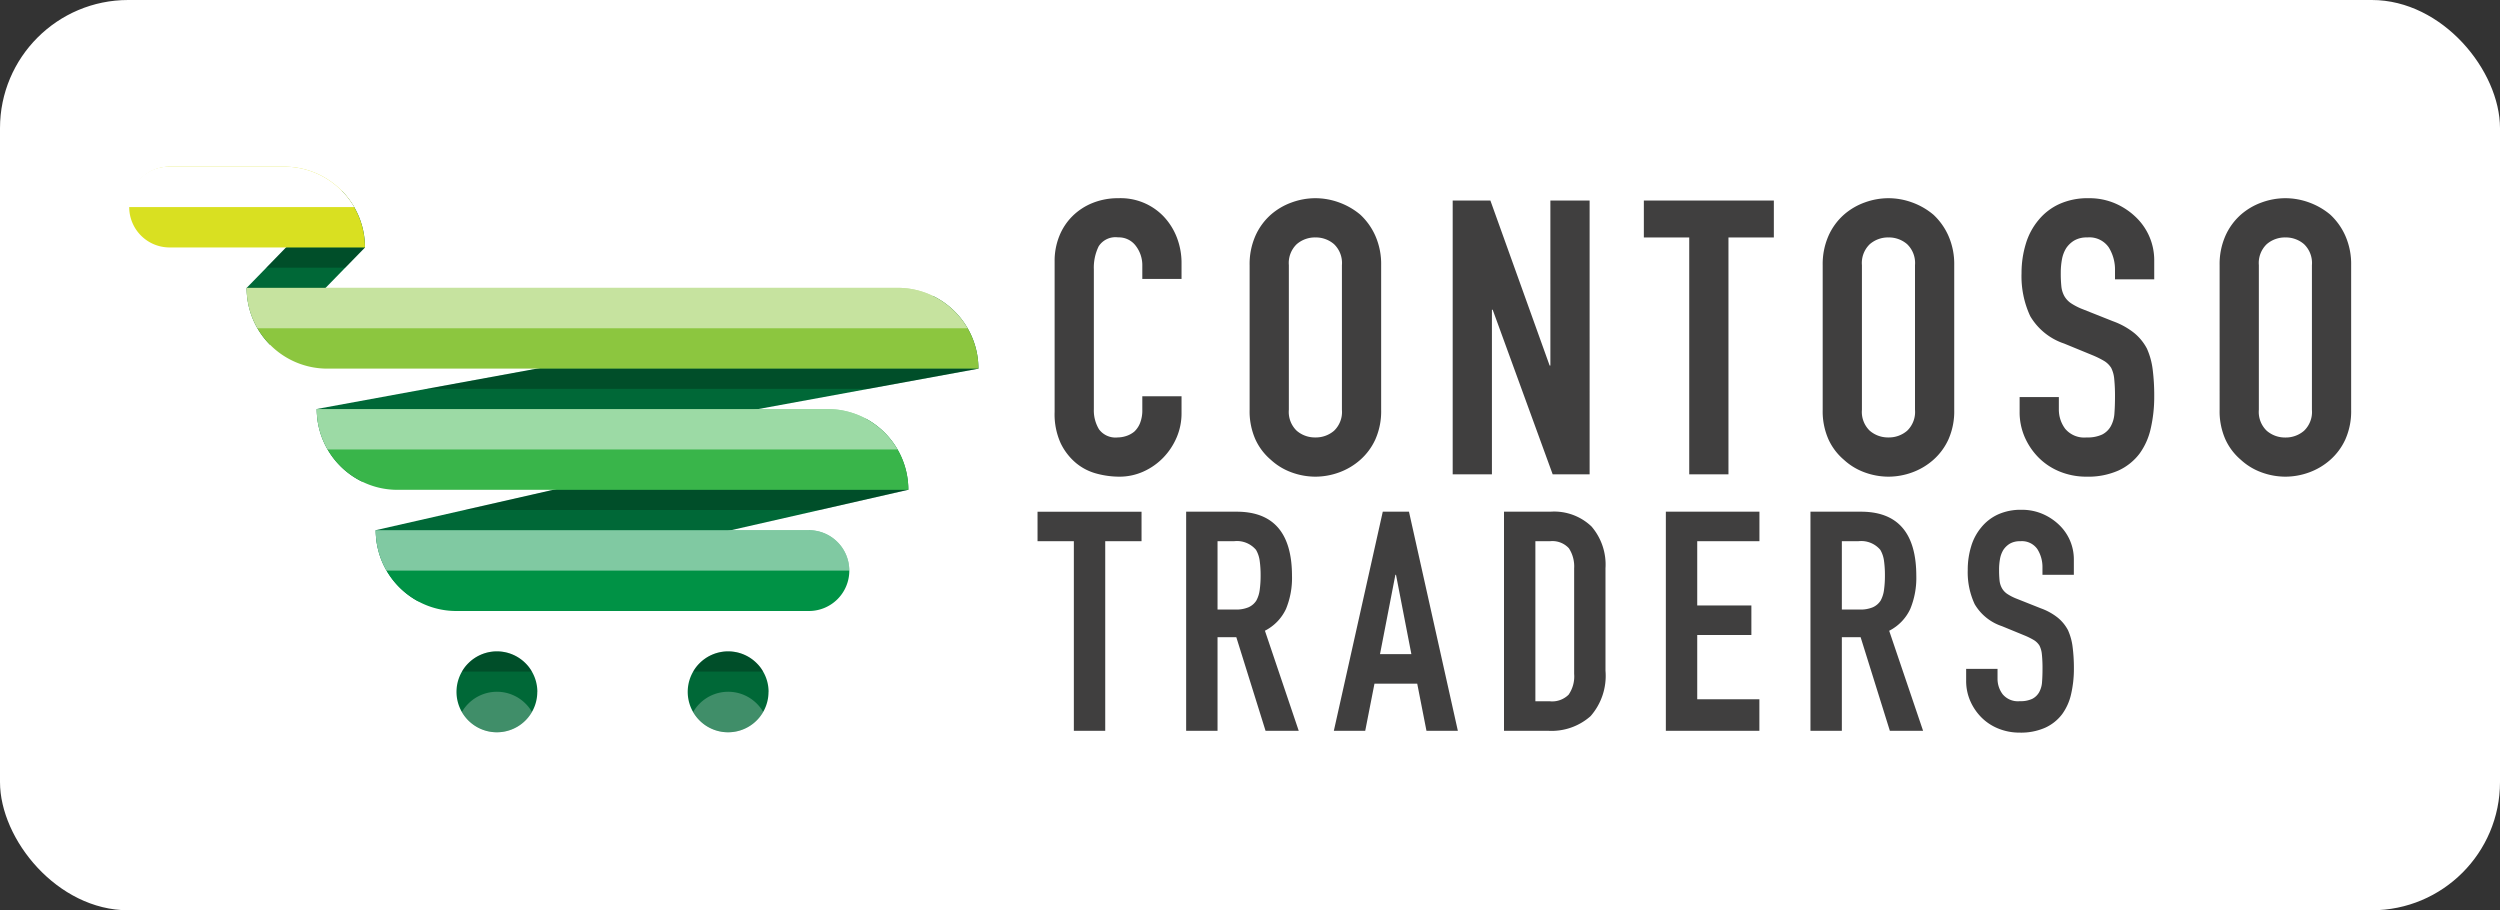 <svg xmlns="http://www.w3.org/2000/svg" width="195" height="71" viewBox="0 0 195 71"><rect x="0" y="0" width="195" height="71" fill="#333333" stroke="none"/><defs><style>.a,.e,.h,.j{fill:#fff;}.b{fill:#302f2f;opacity:0.92;}.c,.e,.f,.h,.j{isolation:isolate;}.d{fill:#006837;}.e,.f{opacity:0.25;}.e,.h,.j{mix-blend-mode:overlay;}.f{mix-blend-mode:multiply;}.g{fill:#d9e021;}.i{fill:#8cc63f;}.j{opacity:0.5;}.k{fill:#39b54a;}.l{fill:#009245;}</style></defs><g transform="translate(-78 -20)"><rect class="a" width="195" height="71" rx="10" transform="translate(78 20)"/><g transform="translate(20 7)"><path class="b" d="M11.16-6.09v1.32a4.756,4.756,0,0,1-.375,1.875A5.187,5.187,0,0,1,9.75-1.32,4.99,4.99,0,0,1,8.2-.225,4.523,4.523,0,0,1,6.3.18,6.851,6.851,0,0,1,4.53-.06,4.187,4.187,0,0,1,2.91-.9,4.645,4.645,0,0,1,1.725-2.445,5.47,5.47,0,0,1,1.26-4.86V-16.62a5.2,5.2,0,0,1,.36-1.95,4.589,4.589,0,0,1,1.02-1.56,4.742,4.742,0,0,1,1.575-1.035A5.292,5.292,0,0,1,6.24-21.54a4.64,4.64,0,0,1,3.51,1.41A5.009,5.009,0,0,1,10.785-18.5a5.522,5.522,0,0,1,.375,2.055v1.2H8.1v-1.02a2.477,2.477,0,0,0-.51-1.56,1.652,1.652,0,0,0-1.38-.66,1.554,1.554,0,0,0-1.515.7A3.778,3.778,0,0,0,4.32-15.99V-5.07a2.828,2.828,0,0,0,.405,1.56,1.6,1.6,0,0,0,1.455.63,2.222,2.222,0,0,0,.645-.105A1.924,1.924,0,0,0,7.47-3.33a1.831,1.831,0,0,0,.45-.66A2.674,2.674,0,0,0,8.1-5.04V-6.09Zm5.31-10.23a5.457,5.457,0,0,1,.45-2.28,4.818,4.818,0,0,1,1.2-1.65,5.073,5.073,0,0,1,1.635-.96,5.4,5.4,0,0,1,1.845-.33,5.4,5.4,0,0,1,1.845.33,5.438,5.438,0,0,1,1.665.96,5.023,5.023,0,0,1,1.17,1.65,5.457,5.457,0,0,1,.45,2.28V-5.04a5.408,5.408,0,0,1-.45,2.31,4.766,4.766,0,0,1-1.17,1.59,5.144,5.144,0,0,1-1.665.99A5.4,5.4,0,0,1,21.6.18a5.4,5.4,0,0,1-1.845-.33,4.814,4.814,0,0,1-1.635-.99,4.58,4.58,0,0,1-1.2-1.59,5.408,5.408,0,0,1-.45-2.31ZM19.53-5.04A2.034,2.034,0,0,0,20.145-3.4,2.169,2.169,0,0,0,21.6-2.88,2.169,2.169,0,0,0,23.055-3.4,2.034,2.034,0,0,0,23.67-5.04V-16.32a2.034,2.034,0,0,0-.615-1.635A2.169,2.169,0,0,0,21.6-18.48a2.169,2.169,0,0,0-1.455.525,2.034,2.034,0,0,0-.615,1.635ZM32.31,0V-21.36h2.94L39.87-8.49h.06V-21.36h3.06V0H40.11L35.43-12.84h-.06V0ZM50.76,0V-18.48H47.22v-2.88H57.36v2.88H53.82V0ZM61.17-16.32a5.457,5.457,0,0,1,.45-2.28,4.818,4.818,0,0,1,1.2-1.65,5.073,5.073,0,0,1,1.635-.96,5.4,5.4,0,0,1,1.845-.33,5.4,5.4,0,0,1,1.845.33,5.438,5.438,0,0,1,1.665.96,5.023,5.023,0,0,1,1.17,1.65,5.457,5.457,0,0,1,.45,2.28V-5.04a5.408,5.408,0,0,1-.45,2.31,4.766,4.766,0,0,1-1.17,1.59,5.144,5.144,0,0,1-1.665.99A5.4,5.4,0,0,1,66.3.18a5.4,5.4,0,0,1-1.845-.33,4.814,4.814,0,0,1-1.635-.99,4.58,4.58,0,0,1-1.2-1.59,5.408,5.408,0,0,1-.45-2.31ZM64.23-5.04A2.034,2.034,0,0,0,64.845-3.4,2.169,2.169,0,0,0,66.3-2.88,2.169,2.169,0,0,0,67.755-3.4,2.034,2.034,0,0,0,68.37-5.04V-16.32a2.034,2.034,0,0,0-.615-1.635A2.169,2.169,0,0,0,66.3-18.48a2.169,2.169,0,0,0-1.455.525,2.034,2.034,0,0,0-.615,1.635Zm22.8-10.17H83.97v-.69a3.267,3.267,0,0,0-.495-1.815,1.831,1.831,0,0,0-1.665-.765,1.925,1.925,0,0,0-1.02.24,2.012,2.012,0,0,0-.63.6,2.538,2.538,0,0,0-.33.885,5.778,5.778,0,0,0-.09,1.035,10.144,10.144,0,0,0,.045,1.05,1.993,1.993,0,0,0,.225.75,1.668,1.668,0,0,0,.525.57,4.823,4.823,0,0,0,.945.48l2.34.93a5.8,5.8,0,0,1,1.65.915,3.955,3.955,0,0,1,.99,1.215,5.679,5.679,0,0,1,.45,1.635,16.181,16.181,0,0,1,.12,2.085,10.994,10.994,0,0,1-.27,2.5,5.277,5.277,0,0,1-.87,1.965A4.318,4.318,0,0,1,84.24-.3a5.82,5.82,0,0,1-2.49.48,5.447,5.447,0,0,1-2.07-.39,4.923,4.923,0,0,1-1.65-1.08,5.256,5.256,0,0,1-1.095-1.6A4.873,4.873,0,0,1,76.53-4.89V-6.03h3.06v.96a2.5,2.5,0,0,0,.495,1.515,1.928,1.928,0,0,0,1.665.675,2.685,2.685,0,0,0,1.215-.225,1.615,1.615,0,0,0,.675-.645,2.369,2.369,0,0,0,.285-1.005q.045-.585.045-1.305a12.931,12.931,0,0,0-.06-1.38,2.375,2.375,0,0,0-.24-.87,1.687,1.687,0,0,0-.555-.54A7.113,7.113,0,0,0,82.2-9.3l-2.19-.9a4.85,4.85,0,0,1-2.655-2.145,7.379,7.379,0,0,1-.675-3.345,7.76,7.76,0,0,1,.33-2.28A5.186,5.186,0,0,1,78-19.83a4.537,4.537,0,0,1,1.605-1.245,5.357,5.357,0,0,1,2.325-.465,5.077,5.077,0,0,1,2.085.42,5.371,5.371,0,0,1,1.635,1.11,4.635,4.635,0,0,1,1.38,3.3Zm5.1-1.11a5.458,5.458,0,0,1,.45-2.28,4.818,4.818,0,0,1,1.2-1.65,5.073,5.073,0,0,1,1.635-.96,5.4,5.4,0,0,1,1.845-.33,5.4,5.4,0,0,1,1.845.33,5.438,5.438,0,0,1,1.665.96,5.023,5.023,0,0,1,1.17,1.65,5.458,5.458,0,0,1,.45,2.28V-5.04a5.408,5.408,0,0,1-.45,2.31,4.766,4.766,0,0,1-1.17,1.59,5.144,5.144,0,0,1-1.665.99A5.4,5.4,0,0,1,97.26.18a5.4,5.4,0,0,1-1.845-.33,4.814,4.814,0,0,1-1.635-.99,4.58,4.58,0,0,1-1.2-1.59,5.408,5.408,0,0,1-.45-2.31ZM95.19-5.04A2.034,2.034,0,0,0,95.805-3.4a2.169,2.169,0,0,0,1.455.525A2.169,2.169,0,0,0,98.715-3.4,2.034,2.034,0,0,0,99.33-5.04V-16.32a2.034,2.034,0,0,0-.615-1.635,2.169,2.169,0,0,0-1.455-.525,2.169,2.169,0,0,0-1.455.525,2.034,2.034,0,0,0-.615,1.635ZM2.76,20V5.216H-.072v-2.3H8.04v2.3H5.208V20ZM13.968,5.216v5.328H15.36a2.463,2.463,0,0,0,1.032-.18,1.4,1.4,0,0,0,.6-.516,2.346,2.346,0,0,0,.264-.828,7.962,7.962,0,0,0,.072-1.14,7.962,7.962,0,0,0-.072-1.14,2.281,2.281,0,0,0-.288-.852,1.947,1.947,0,0,0-1.728-.672ZM11.52,20V2.912h3.936q4.32,0,4.32,5.016a6.321,6.321,0,0,1-.468,2.568,3.629,3.629,0,0,1-1.644,1.7L20.3,20H17.712l-2.28-7.3H13.968V20Zm17.568-5.976-1.2-6.192H27.84l-1.2,6.192ZM23.04,20,26.856,2.912H28.9L32.712,20H30.264l-.72-3.672H26.208L25.488,20Zm13.272,0V2.912h3.624a4.208,4.208,0,0,1,3.2,1.152,4.56,4.56,0,0,1,1.092,3.264V15.32a4.765,4.765,0,0,1-1.164,3.54A4.589,4.589,0,0,1,39.72,20ZM38.76,5.216V17.7h1.128a1.816,1.816,0,0,0,1.464-.516,2.5,2.5,0,0,0,.432-1.62V7.328a2.586,2.586,0,0,0-.408-1.56,1.742,1.742,0,0,0-1.488-.552ZM48.936,20V2.912h7.3v2.3H51.384v5.016h4.224v2.3H51.384v5.016h4.848V20ZM62.664,5.216v5.328h1.392a2.463,2.463,0,0,0,1.032-.18,1.4,1.4,0,0,0,.6-.516,2.346,2.346,0,0,0,.264-.828,7.961,7.961,0,0,0,.072-1.14,7.961,7.961,0,0,0-.072-1.14,2.281,2.281,0,0,0-.288-.852,1.947,1.947,0,0,0-1.728-.672ZM60.216,20V2.912h3.936q4.32,0,4.32,5.016A6.321,6.321,0,0,1,68,10.5a3.629,3.629,0,0,1-1.644,1.7L69,20H66.408l-2.28-7.3H62.664V20ZM80.76,7.832H78.312V7.28a2.614,2.614,0,0,0-.4-1.452,1.465,1.465,0,0,0-1.332-.612,1.54,1.54,0,0,0-.816.192,1.609,1.609,0,0,0-.5.48A2.03,2.03,0,0,0,75,6.6a4.623,4.623,0,0,0-.072.828,8.114,8.114,0,0,0,.036.84,1.6,1.6,0,0,0,.18.6,1.335,1.335,0,0,0,.42.456,3.858,3.858,0,0,0,.756.384l1.872.744a4.641,4.641,0,0,1,1.32.732,3.164,3.164,0,0,1,.792.972,4.543,4.543,0,0,1,.36,1.308,12.943,12.943,0,0,1,.1,1.668,8.8,8.8,0,0,1-.216,2,4.222,4.222,0,0,1-.7,1.572,3.455,3.455,0,0,1-1.32,1.056,4.656,4.656,0,0,1-1.992.384,4.358,4.358,0,0,1-1.656-.312,3.939,3.939,0,0,1-1.32-.864,4.2,4.2,0,0,1-.876-1.284,3.9,3.9,0,0,1-.324-1.6v-.912h2.448v.768a2,2,0,0,0,.4,1.212,1.543,1.543,0,0,0,1.332.54,2.148,2.148,0,0,0,.972-.18,1.292,1.292,0,0,0,.54-.516,1.9,1.9,0,0,0,.228-.8q.036-.468.036-1.044a10.343,10.343,0,0,0-.048-1.1,1.9,1.9,0,0,0-.192-.7,1.349,1.349,0,0,0-.444-.432,5.69,5.69,0,0,0-.732-.36l-1.752-.72a3.88,3.88,0,0,1-2.124-1.716,5.9,5.9,0,0,1-.54-2.676,6.208,6.208,0,0,1,.264-1.824,4.149,4.149,0,0,1,.792-1.488,3.63,3.63,0,0,1,1.284-1,4.286,4.286,0,0,1,1.86-.372,4.061,4.061,0,0,1,1.668.336,4.3,4.3,0,0,1,1.308.888,3.708,3.708,0,0,1,1.1,2.64Z" transform="translate(139 50)"/><g class="c" transform="translate(68 26)"><g transform="translate(25.606 37.808)"><path class="d" d="M84.263,118.263a3.151,3.151,0,1,1-5.876-1.577,2.912,2.912,0,0,1,.5-.654,3.148,3.148,0,0,1,4.454,0,2.912,2.912,0,0,1,.5.654,3.141,3.141,0,0,1,.427,1.577Z" transform="translate(-77.96 -115.11)"/><path class="e" d="M79.26,126.275a2.913,2.913,0,0,1,.5-.654,3.15,3.15,0,0,1,4.457,0,2.912,2.912,0,0,1,.5.654,2.912,2.912,0,0,1-.5.654,3.15,3.15,0,0,1-4.457,0A2.913,2.913,0,0,1,79.26,126.275Z" transform="translate(-78.833 -121.548)"/><path class="f" d="M84.709,116.687H79.26a2.912,2.912,0,0,1,.5-.654,3.148,3.148,0,0,1,4.454,0,2.912,2.912,0,0,1,.5.654Z" transform="translate(-78.833 -115.11)"/><g transform="translate(18.035)"><path class="d" d="M139.173,118.263a3.151,3.151,0,1,1-5.876-1.577,2.912,2.912,0,0,1,.5-.654,3.148,3.148,0,0,1,4.454,0,2.912,2.912,0,0,1,.5.654,3.108,3.108,0,0,1,.427,1.577Z" transform="translate(-132.87 -115.11)"/><path class="e" d="M134.18,126.275a2.913,2.913,0,0,1,.5-.654,3.15,3.15,0,0,1,4.457,0,2.911,2.911,0,0,1,.5.654,3.013,3.013,0,0,1-.5.654,3.15,3.15,0,0,1-4.457,0,2.913,2.913,0,0,1-.5-.654Z" transform="translate(-133.75 -121.548)"/><path class="f" d="M139.629,116.687H134.18a2.912,2.912,0,0,1,.5-.654,3.148,3.148,0,0,1,4.454,0,2.913,2.913,0,0,1,.5.654Z" transform="translate(-133.75 -115.11)"/></g></g><g transform="translate(9.239 1.869)"><path class="d" d="M37.359,10.124,35.822,11.7l-1.537,1.577-4.332,4.434a6.278,6.278,0,0,1-1.823-4.434L29.667,11.7,31.2,10.124,35.537,5.69a6.278,6.278,0,0,1,1.823,4.434Z" transform="translate(-28.13 -5.69)"/><path class="f" d="M40.5,19.19l-1.54,1.573H32.8l1.537-1.573Z" transform="translate(-31.266 -14.756)"/><g transform="translate(10.067 17.792)"><path class="d" d="M100.322,65.4,93.4,66.981l-6.924,1.577L62.094,74.1h0a6.3,6.3,0,0,1-3.311-5.548l13.847-3.15L97.012,59.86a6.311,6.311,0,0,1,3.311,5.548Z" transform="translate(-58.78 -59.86)"/><path class="f" d="M114.479,76.74l-6.927,1.577H79.86l6.924-1.577Z" transform="translate(-72.936 -71.196)"/></g><g transform="translate(5.469 8.228)"><path class="d" d="M96.389,36.4l-8.6,1.577-8.6,1.577L48.3,45.2a6.3,6.3,0,0,1-3.524-5.656l8.6-1.577,8.6-1.577L92.865,30.74A6.3,6.3,0,0,1,96.389,36.4Z" transform="translate(-44.78 -30.74)"/><path class="f" d="M113.97,47.96l-8.6,1.577H70.96l8.6-1.577Z" transform="translate(-62.361 -42.304)"/></g></g><path class="g" d="M18.469,6.3H3.15a3.151,3.151,0,0,1,0-6.3h9.016a6.28,6.28,0,0,1,4.477,1.869A6.291,6.291,0,0,1,18.465,6.3Z"/><path class="h" d="M17.621,3.15H0A3.151,3.151,0,0,1,3.15,0h9.016a6.28,6.28,0,0,1,4.477,1.869A6.215,6.215,0,0,1,17.621,3.15Z"/><g transform="translate(9.236 9.453)"><path class="i" d="M85.2,35.08H34.42a6.28,6.28,0,0,1-4.477-1.869A6.291,6.291,0,0,1,28.12,28.78H78.9a6.237,6.237,0,0,1,2.775.644,6.308,6.308,0,0,1,2.68,2.506A6.238,6.238,0,0,1,85.2,35.08Z" transform="translate(-28.12 -28.78)"/><path class="j" d="M84.357,31.93H28.964a6.229,6.229,0,0,1-.844-3.15H78.9a6.237,6.237,0,0,1,2.775.644A6.308,6.308,0,0,1,84.357,31.93Z" transform="translate(-28.12 -28.78)"/></g><g transform="translate(14.705 18.906)"><path class="k" d="M90.921,63.86H51.08a6.237,6.237,0,0,1-2.775-.644,6.307,6.307,0,0,1-2.68-2.506,6.238,6.238,0,0,1-.844-3.15H84.621a6.326,6.326,0,0,1,2.992.752,6.393,6.393,0,0,1,2.47,2.4,6.26,6.26,0,0,1,.841,3.15Z" transform="translate(-44.777 -57.56)"/><path class="j" d="M90.07,60.71H45.614a6.238,6.238,0,0,1-.844-3.15H84.611a6.326,6.326,0,0,1,2.992.752,6.393,6.393,0,0,1,2.47,2.4Z" transform="translate(-44.77 -57.56)"/></g><g transform="translate(19.303 28.358)"><path class="l" d="M95.714,89.49a3.15,3.15,0,0,1-3.15,3.15H65.073a6.237,6.237,0,0,1-2.989-.752h0a6.37,6.37,0,0,1-2.47-2.4,6.26,6.26,0,0,1-.841-3.15H92.561a3.15,3.15,0,0,1,3.15,3.15Z" transform="translate(-58.77 -86.34)"/><path class="j" d="M95.721,89.49h-36.1a6.26,6.26,0,0,1-.841-3.15H92.571A3.15,3.15,0,0,1,95.721,89.49Z" transform="translate(-58.777 -86.34)"/></g></g></g></g></svg>